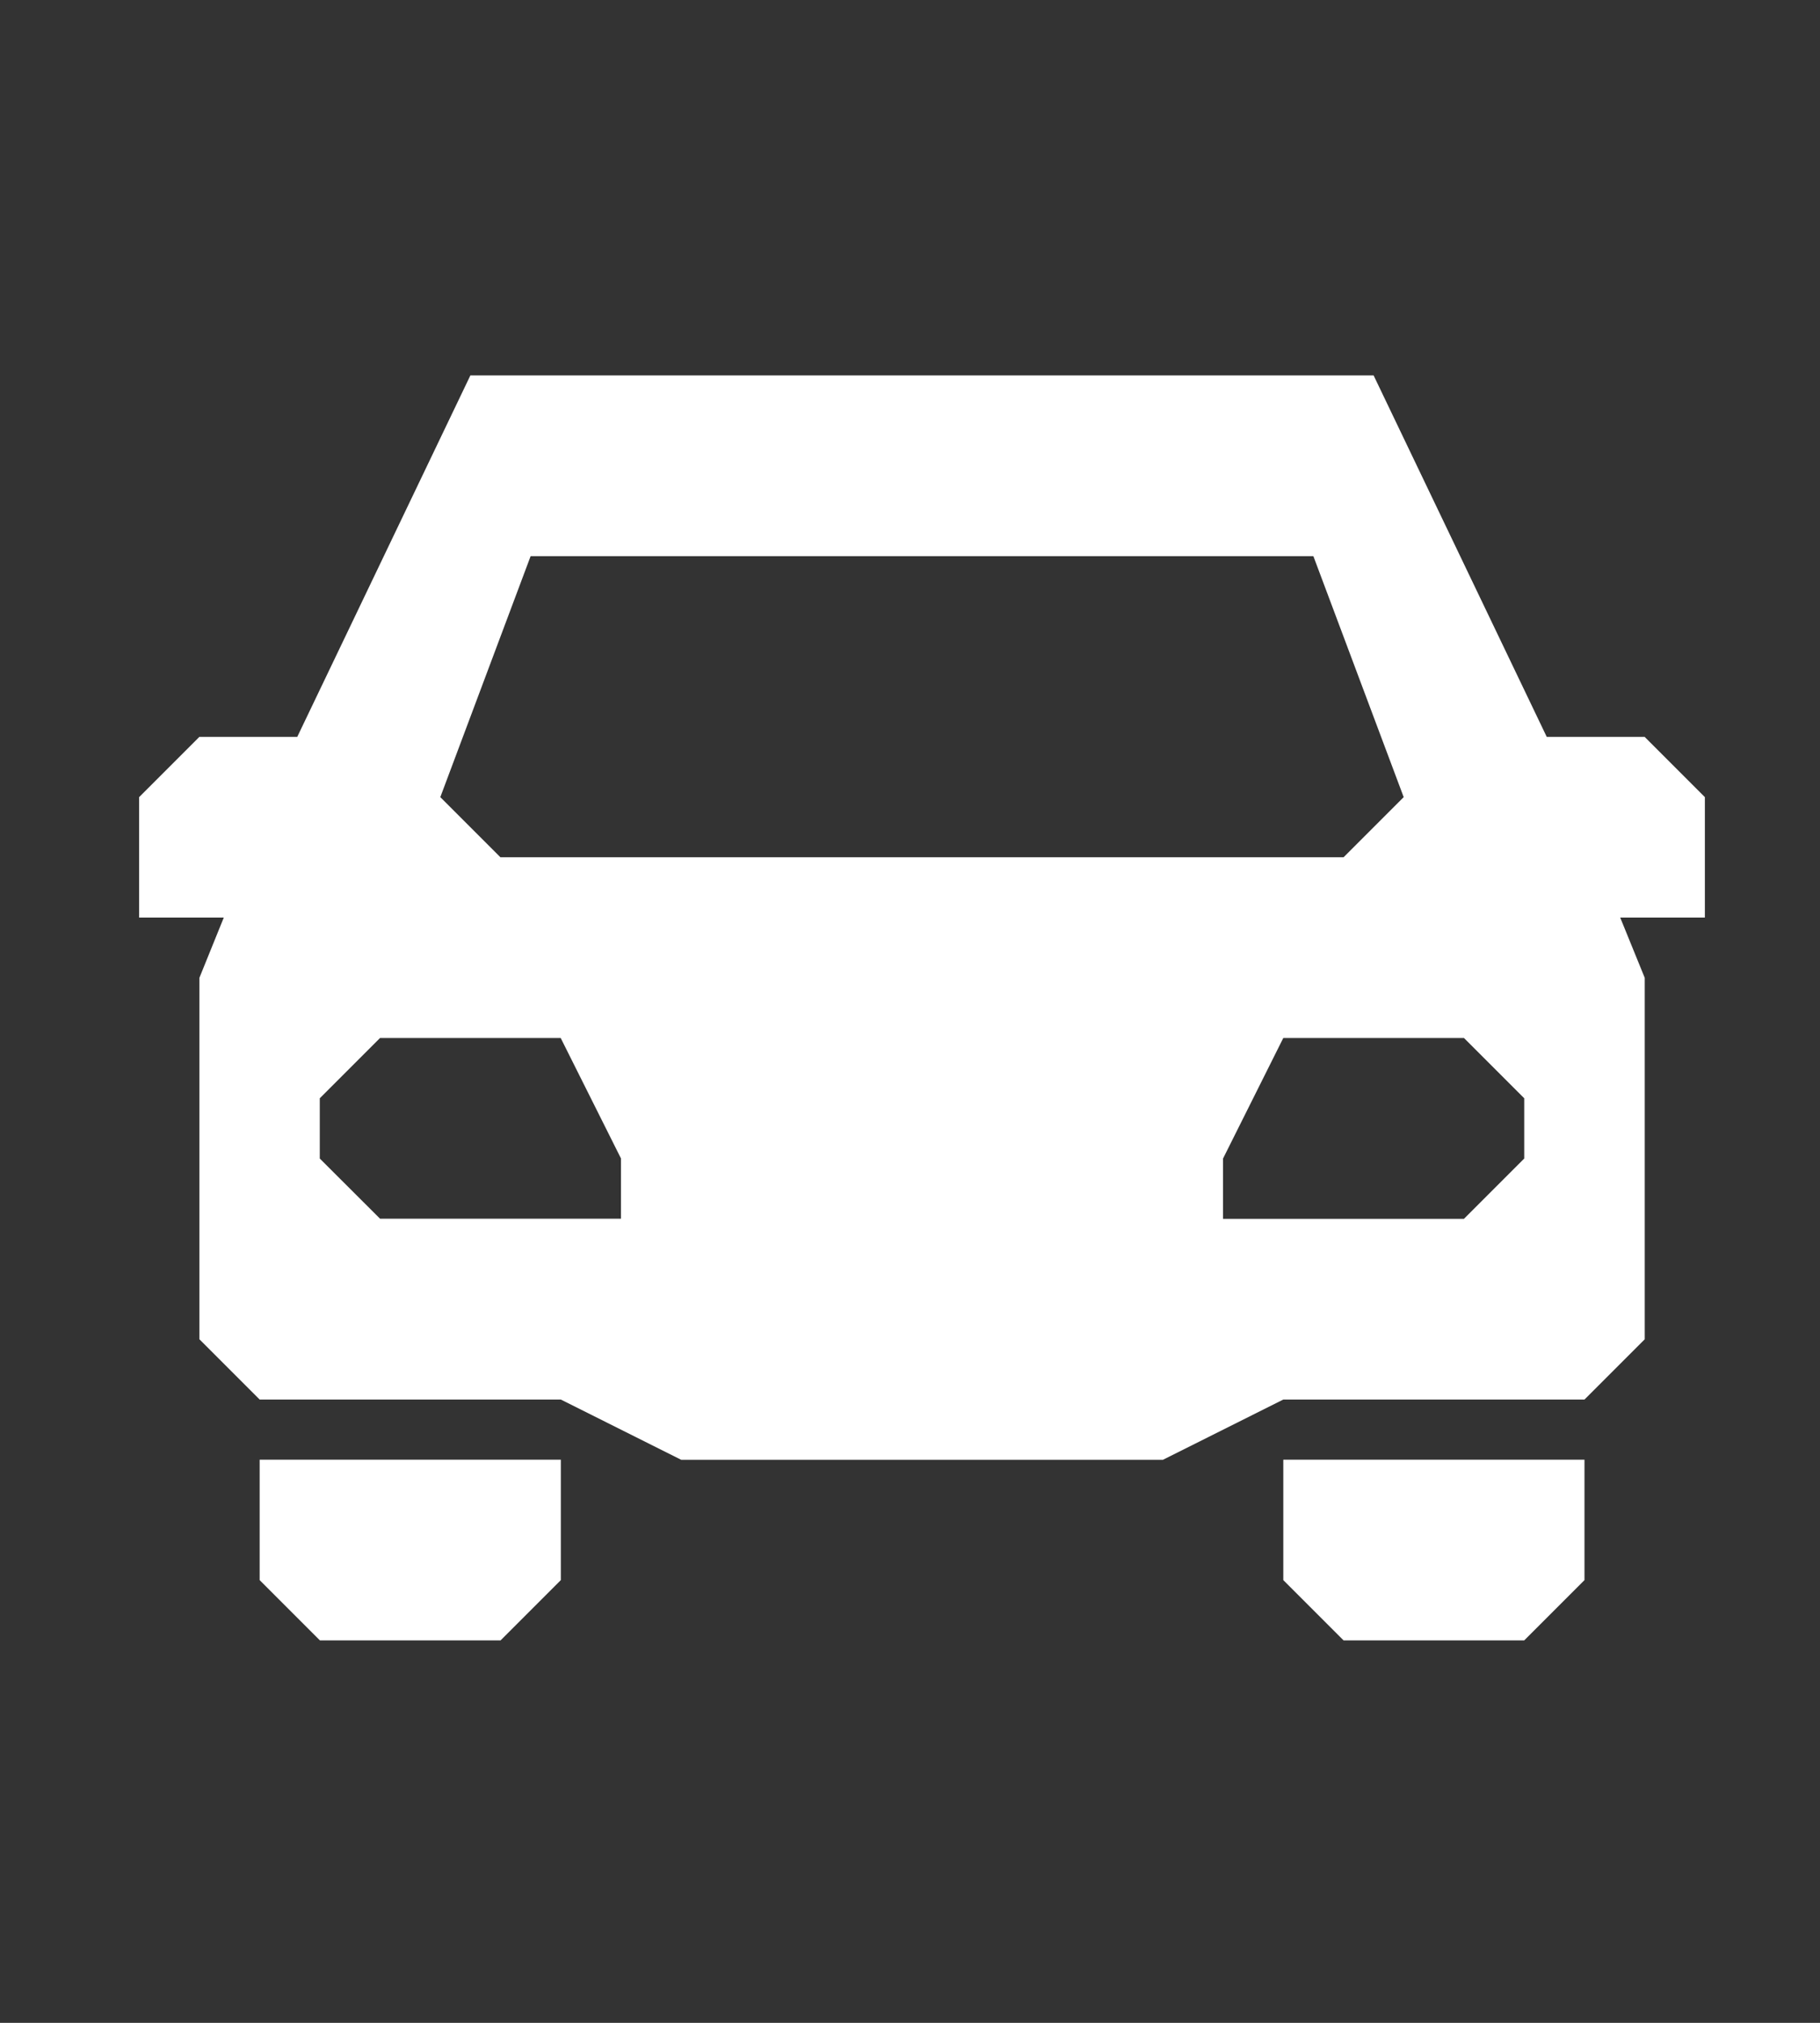 <svg version="1.1" xmlns="http://www.w3.org/2000/svg" xlink="http://www.w3.org/1999/xlink" x="0px" y="0px" width="13.5px" height="15px" viewBox="0 0 13.5 15" style="enable-background:new 0 0 15 15;" space="preserve"><rect x="0" y="0" width="13.5" height="15" fill="#333333" stroke="none"/><path d="M3.489,2.784L2.205,5.464H1.479L1.032,5.911V6.804H1.66L1.479,7.251v2.233v0.447v0c0,0,0.272,0.272,0.447,0.447h0.447h1.787l0.893,0.447h3.573l0.893,-0.447h1.787h0.447l0.447,-0.447v0V9.484V7.251L12.018,6.804h0.628V5.911L12.199,5.464h-0.726l-1.284,-2.68zm0.447,1.34H9.742L10.412,5.911L9.966,6.357H3.712L3.266,5.911ZM2.819,7.697h1.34l0.447,0.893v0.447H2.819L2.372,8.591V8.144Zm6.7,0h1.34l0.447,0.447v0.447l-0.447,0.447H9.072V8.591ZM1.926,10.824v0.893l0.447,0.447h1.34l0.447,-0.447v-0.893zm7.593,0v0.893l0.447,0.447h1.34l0.447,-0.447v-0.893z" fill="#FFFFFF"/></svg>